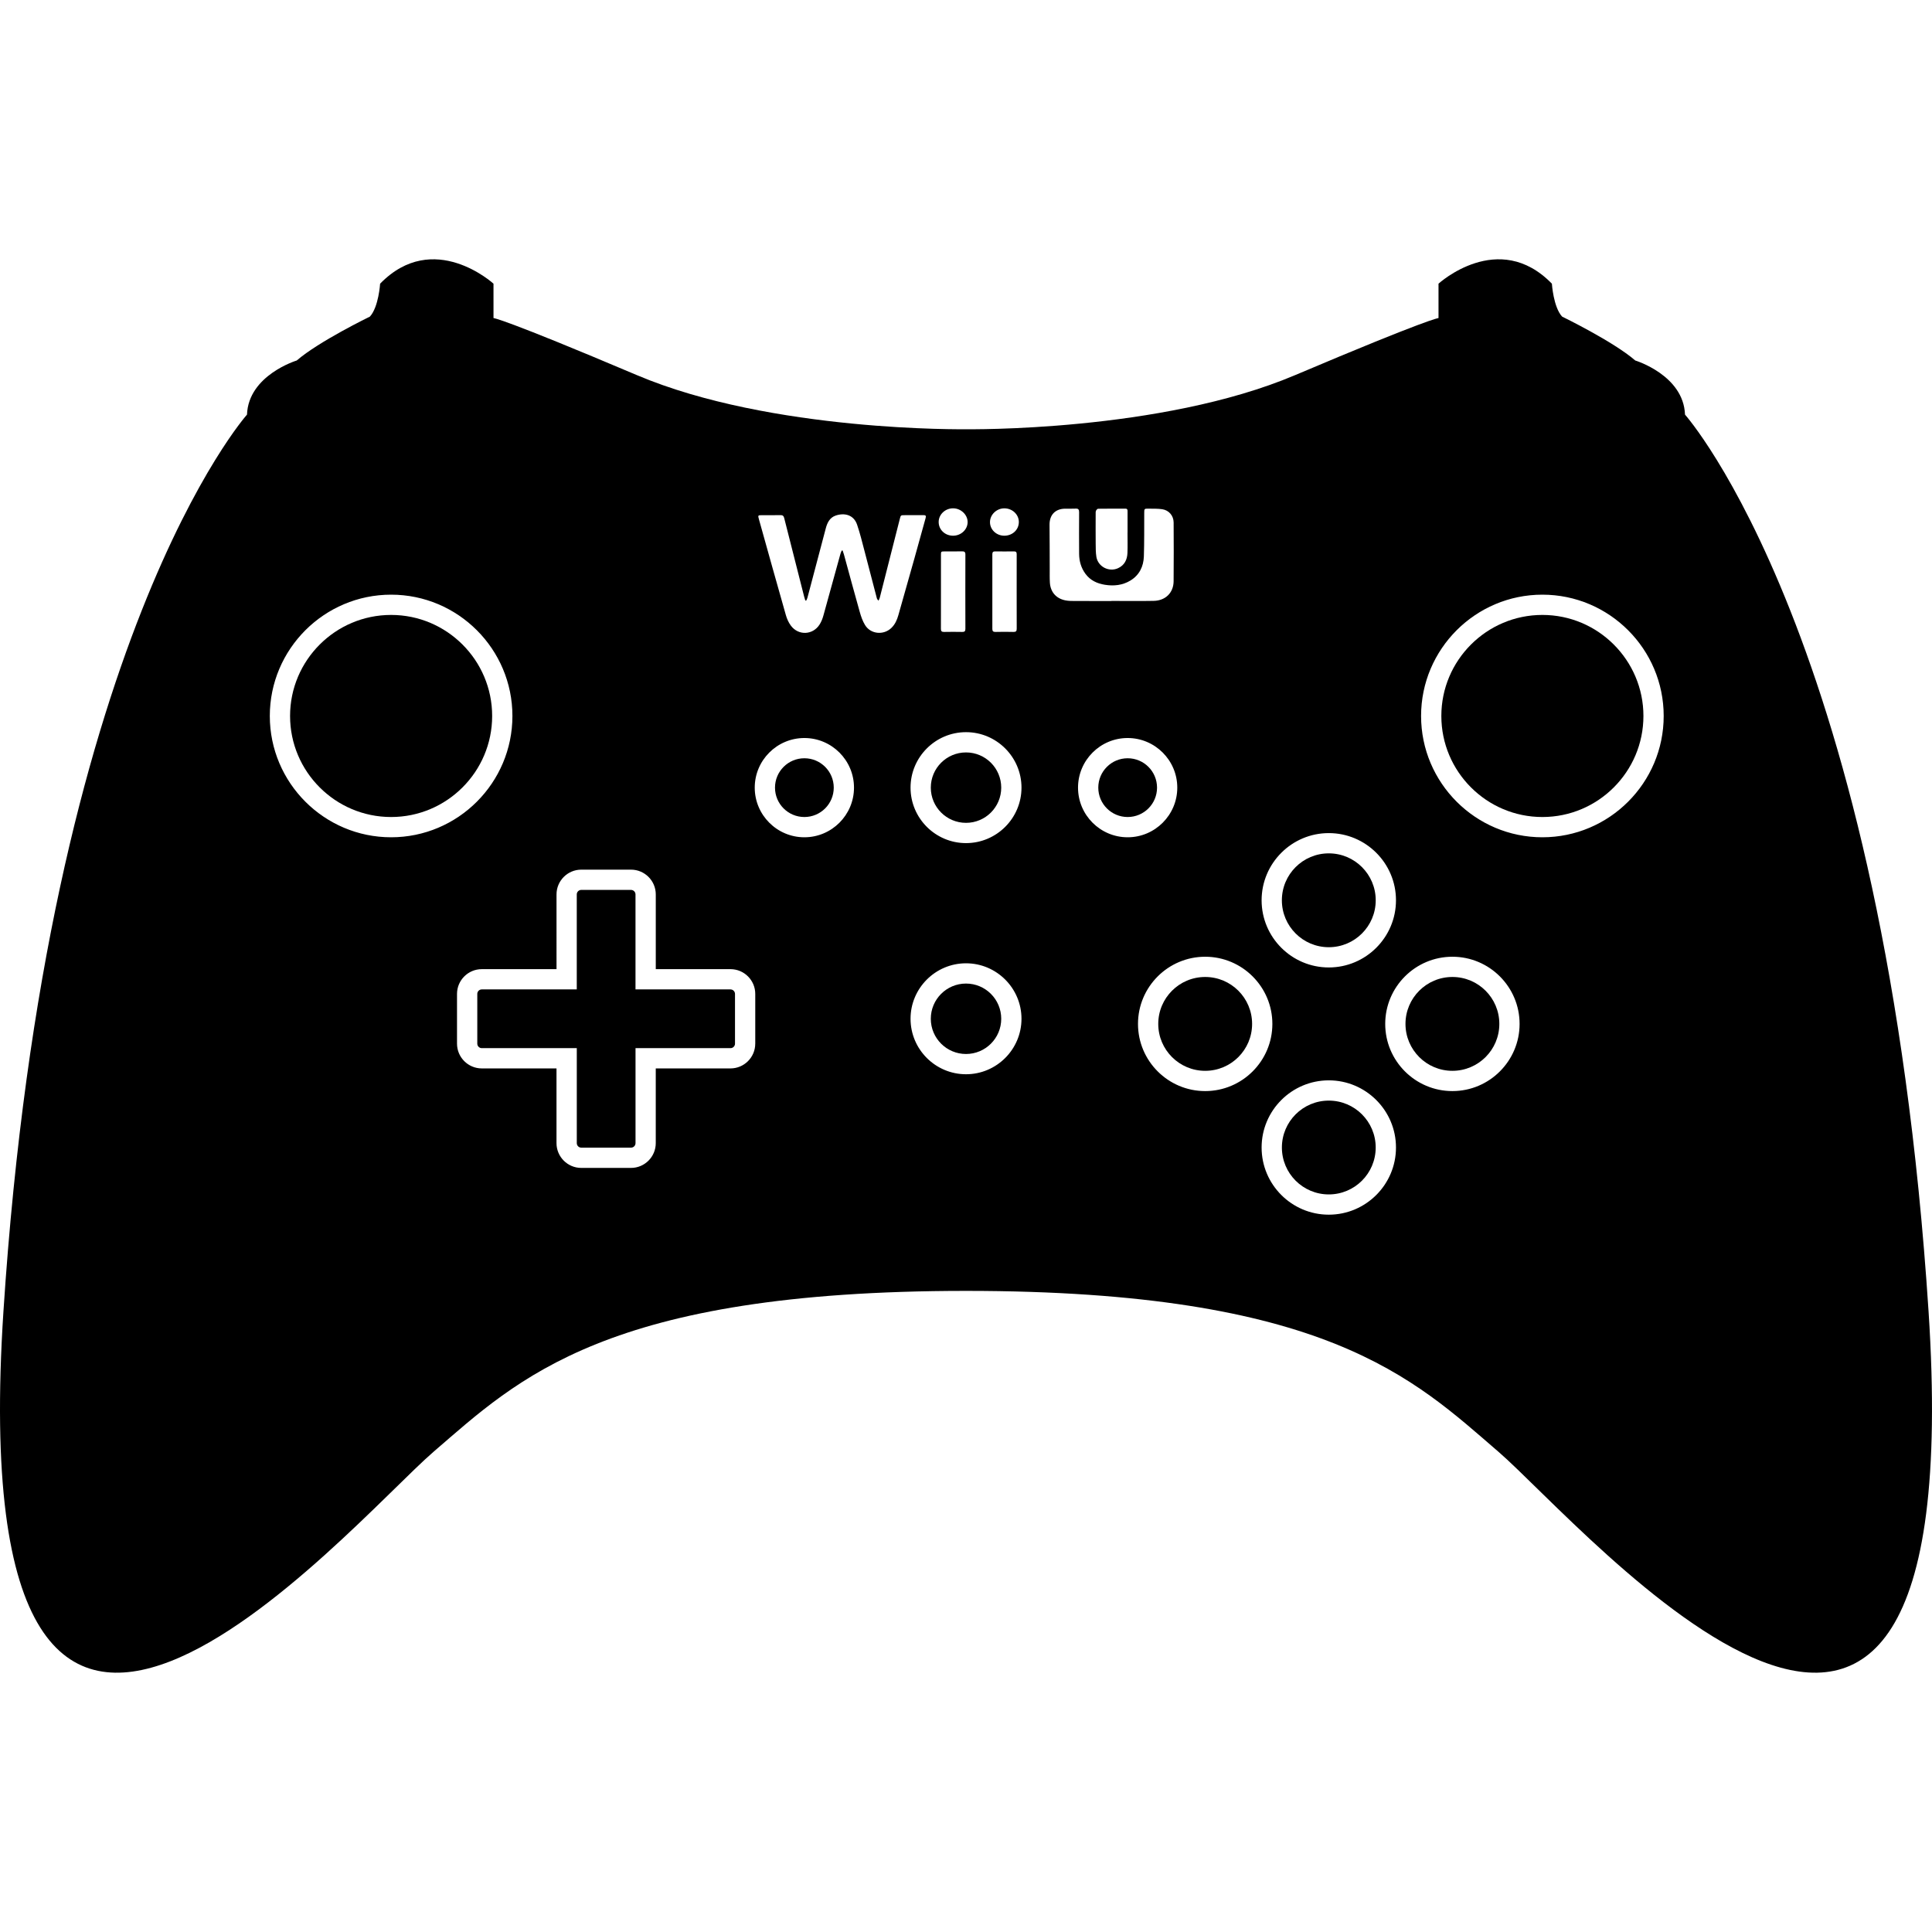 <?xml version="1.0" encoding="iso-8859-1"?>
<!-- Generator: Adobe Illustrator 16.0.0, SVG Export Plug-In . SVG Version: 6.00 Build 0)  -->
<!DOCTYPE svg PUBLIC "-//W3C//DTD SVG 1.1//EN" "http://www.w3.org/Graphics/SVG/1.1/DTD/svg11.dtd">
<svg version="1.1" id="Capa_1" xmlns="http://www.w3.org/2000/svg" xmlns:xlink="http://www.w3.org/1999/xlink" x="0px" y="0px"
	 width="583.576px" height="583.576px" viewBox="0 0 583.576 583.576" style="enable-background:new 0 0 583.576 583.576;"
	 xml:space="preserve">
<g>
	<g>
		<path d="M465.89,185.745c-16.83,0-30.521,13.69-30.521,30.521s13.69,30.521,30.521,30.521s30.521-13.69,30.521-30.521
			S482.72,185.745,465.89,185.745z"/>
		<path d="M220.649,298.86h-28.691v-28.69c0-0.753-0.612-1.365-1.358-1.365h-15.025c-0.752,0-1.358,0.612-1.358,1.365v28.69h-28.69
			c-0.753,0-1.359,0.612-1.359,1.358v15.025c0,0.746,0.612,1.358,1.359,1.358h28.696v28.69c0,0.753,0.612,1.365,1.359,1.365h15.024
			c0.753,0,1.359-0.612,1.359-1.365v-28.69h28.69c0.753,0,1.359-0.612,1.359-1.358v-15.025
			C222.007,299.473,221.401,298.86,220.649,298.86z"/>
		<circle cx="242.968" cy="237.912" r="8.874"/>
		<circle cx="340.619" cy="237.912" r="8.874"/>
		<circle cx="364.034" cy="309.277" r="14.174"/>
		<path d="M118.139,185.745c-16.83,0-30.521,13.69-30.521,30.521s13.69,30.521,30.521,30.521s30.521-13.69,30.521-30.521
			S134.969,185.745,118.139,185.745z"/>
		<circle cx="291.793" cy="307.729" r="10.637"/>
		<path d="M508.969,125.237c-0.44-11.928-15.024-16.347-15.024-16.347c-6.628-5.747-22.094-13.256-22.094-13.256
			c-2.649-2.87-3.091-9.945-3.091-9.945c-16.126-16.573-34.247,0-34.247,0v10.386c0,0-2.65,0-43.306,17.234
			c-40.648,17.234-99.419,16.347-99.419,16.347s-58.771,0.881-99.419-16.347c-40.649-17.234-43.305-17.234-43.305-17.234V85.689
			c0,0-18.115-16.573-34.248,0c0,0-0.44,7.069-3.09,9.945c0,0-15.465,7.509-22.093,13.256c0,0-14.584,4.418-15.025,16.347
			c0,0-60.312,67.607-73.568,270.865c-13.256,203.264,104.285,64.517,129.909,42.424c25.631-22.094,52.143-48.605,160.84-48.605
			c108.698,0,135.209,26.512,160.84,48.605c25.631,22.093,143.165,160.84,129.909-42.418
			C569.287,192.844,508.969,125.237,508.969,125.237z M401.373,251.645c11.193,0,20.294,9.101,20.294,20.288
			c0,11.193-9.101,20.294-20.294,20.294s-20.294-9.094-20.294-20.288C381.079,260.746,390.186,251.645,401.373,251.645z
			 M331.048,154.289c0.104-0.257,0.422-0.612,0.648-0.618c2.754-0.043,5.515-0.025,8.274-0.025c0.606,0,0.618,0.404,0.618,0.838
			c0,2.13,0,4.26,0,6.39c-0.006,0-0.006,0-0.012,0c0,2.05,0.061,4.1-0.019,6.145c-0.08,2.038-0.888,3.715-2.853,4.614
			c-2.747,1.249-6.064-0.471-6.536-3.452c-0.208-1.31-0.195-2.662-0.208-3.99c-0.03-2.95-0.012-5.894-0.006-8.843
			C330.962,154.992,330.919,154.601,331.048,154.289z M303.324,153.548c2.424-0.024,4.419,1.824,4.425,4.113
			c0.006,2.332-1.891,4.137-4.363,4.155c-2.399,0.012-4.34-1.812-4.352-4.082C299.021,155.488,300.986,153.572,303.324,153.548z
			 M307.106,189.882c0.006,0.734-0.202,1.016-0.973,0.998c-1.806-0.049-3.605-0.037-5.41,0c-0.686,0.012-0.985-0.178-0.979-0.918
			c0.019-7.516,0.012-15.031,0-22.54c0-0.637,0.227-0.875,0.863-0.869c1.885,0.024,3.77,0.031,5.654,0
			c0.661-0.012,0.845,0.257,0.839,0.875c-0.019,3.77-0.007,7.54-0.007,11.31C307.094,182.453,307.082,186.167,307.106,189.882z
			 M287.926,153.542c2.338,0.019,4.352,1.94,4.352,4.149c0,2.277-2.007,4.144-4.437,4.125c-2.448-0.019-4.345-1.867-4.309-4.205
			C283.568,155.353,285.551,153.517,287.926,153.542z M291.604,189.95c0,0.734-0.263,0.942-0.961,0.93
			c-1.83-0.037-3.66-0.037-5.49,0c-0.722,0.012-0.948-0.251-0.942-0.955c0.024-3.74,0.012-7.485,0.012-11.224
			c0-3.66,0-7.32,0-10.979c0-1.163,0.006-1.163,1.2-1.163c1.72-0.006,3.439,0.018,5.159-0.019c0.716-0.012,1.022,0.171,1.022,0.961
			C291.58,174.98,291.58,182.465,291.604,189.95z M118.139,252.906c-20.202,0-36.641-16.438-36.641-36.64
			s16.438-36.641,36.641-36.641s36.641,16.438,36.641,36.641S138.341,252.906,118.139,252.906z M228.127,315.244
			c0,4.125-3.354,7.479-7.479,7.479h-22.571v22.57c0,4.125-3.354,7.484-7.479,7.484h-15.025c-4.125,0-7.479-3.359-7.479-7.484
			v-22.57h-22.57c-4.125,0-7.479-3.354-7.479-7.479v-15.025c0-4.124,3.354-7.478,7.479-7.478h22.577V270.17
			c0-4.125,3.354-7.485,7.479-7.485h15.024c4.125,0,7.479,3.36,7.479,7.485v22.571h22.57c4.125,0,7.479,3.354,7.479,7.478v15.025
			H228.127z M242.968,252.906c-8.268,0-14.994-6.732-14.994-14.994c0-8.262,6.726-14.988,14.994-14.988s14.988,6.726,14.988,14.988
			C257.956,246.174,251.23,252.906,242.968,252.906z M269.26,189.662c-2.344,2.271-6.267,1.928-7.968-0.863
			c-0.74-1.211-1.224-2.619-1.609-4.002c-1.628-5.753-3.183-11.536-4.761-17.301c-0.11-0.404-0.257-0.795-0.392-1.193
			c-0.092-0.006-0.184-0.012-0.275-0.018c-0.122,0.293-0.275,0.581-0.361,0.887c-1.732,6.267-3.439,12.54-5.19,18.801
			c-0.257,0.912-0.612,1.83-1.114,2.625c-2.025,3.244-6.408,3.458-8.696,0.385c-0.686-0.918-1.188-2.044-1.506-3.152
			c-2.748-9.639-5.44-19.302-8.139-28.954c-0.349-1.254-0.331-1.261,1.01-1.261c1.83,0,3.66,0.019,5.489-0.018
			c0.667-0.012,0.961,0.227,1.126,0.881c1.989,7.895,4.002,15.784,6.01,23.672c0.104,0.41,0.239,0.814,0.361,1.224
			c0.092,0.019,0.184,0.037,0.275,0.049c0.123-0.281,0.288-0.557,0.367-0.851c1.854-6.995,3.697-13.997,5.551-20.998
			c0.447-1.702,1.212-3.244,2.993-3.85c2.687-0.912,5.453-0.202,6.457,2.742c0.9,2.632,1.555,5.349,2.265,8.042
			c1.249,4.7,2.454,9.413,3.684,14.113c0.074,0.275,0.214,0.526,0.533,0.802c0.128-0.306,0.3-0.594,0.379-0.912
			c2.02-7.914,4.033-15.833,6.041-23.752c0.293-1.15,0.281-1.15,1.475-1.15c1.885,0,3.77,0.012,5.655-0.012
			c0.667-0.006,0.869,0.171,0.673,0.869c-1.15,4.076-2.252,8.164-3.396,12.24c-1.604,5.704-3.231,11.408-4.841,17.111
			C270.949,187.269,270.361,188.597,269.26,189.662z M291.793,324.485c-9.241,0-16.756-7.521-16.756-16.757
			s7.521-16.756,16.756-16.756c9.236,0,16.757,7.521,16.757,16.756S301.029,324.485,291.793,324.485z M291.793,254.668
			c-9.241,0-16.756-7.521-16.756-16.756c0-9.235,7.521-16.757,16.756-16.757c9.236,0,16.757,7.521,16.757,16.757
			C308.551,247.147,301.029,254.668,291.793,254.668z M321.721,181.327c-2.741-0.576-4.418-2.528-4.596-5.337
			c-0.086-1.389-0.043-2.785-0.049-4.174c-0.019-4.425-0.007-8.85-0.056-13.274c-0.03-3.005,1.72-4.859,4.707-4.89
			c1.064-0.012,2.136,0.037,3.194-0.019c0.802-0.037,1.034,0.288,1.034,1.053c-0.024,4.21-0.03,8.415,0,12.625
			c0.019,2.179,0.594,4.205,1.897,5.992c1.462,2.007,3.537,2.956,5.899,3.335c2.692,0.435,5.324,0.153,7.687-1.273
			c2.693-1.628,3.966-4.223,4.076-7.271c0.146-4.37,0.086-8.74,0.11-13.115c0.006-1.334,0.006-1.353,1.364-1.334
			c1.365,0.025,2.742-0.03,4.082,0.171c2.032,0.312,3.421,1.965,3.434,4.002c0.03,5.931,0.055,11.861-0.006,17.791
			c-0.037,3.427-2.454,5.814-5.985,5.887c-4.26,0.086-8.525,0.019-12.791,0.019c0,0.012,0,0.024,0,0.031
			c-3.745,0-7.484,0.012-11.23-0.012C323.563,181.541,322.621,181.516,321.721,181.327z M325.626,237.912
			c0-8.268,6.726-14.988,14.987-14.988s14.994,6.726,14.994,14.988c0,8.262-6.726,14.994-14.994,14.994
			C332.346,252.906,325.626,246.18,325.626,237.912z M364.034,329.57c-11.193,0-20.293-9.1-20.293-20.287
			c0-11.193,9.1-20.293,20.294-20.293c11.193,0,20.294,9.1,20.294,20.293C384.328,320.464,375.229,329.57,364.034,329.57z
			 M401.373,366.902c-11.193,0-20.294-9.1-20.294-20.287s9.101-20.288,20.294-20.288s20.294,9.101,20.294,20.288
			S412.566,366.902,401.373,366.902z M438.711,329.57c-11.193,0-20.294-9.1-20.294-20.287c0-11.193,9.101-20.293,20.294-20.293
			s20.294,9.1,20.294,20.293C459.005,320.464,449.904,329.57,438.711,329.57z M465.89,252.906c-20.202,0-36.641-16.438-36.641-36.64
			s16.438-36.641,36.641-36.641s36.641,16.438,36.641,36.641S486.092,252.906,465.89,252.906z"/>
		<circle cx="291.793" cy="237.912" r="10.636"/>
		<circle cx="401.373" cy="346.615" r="14.168"/>
		<circle cx="438.711" cy="309.277" r="14.174"/>
		<circle cx="401.373" cy="271.939" r="14.174"/>
	</g>
</g>
<g>
</g>
<g>
</g>
<g>
</g>
<g>
</g>
<g>
</g>
<g>
</g>
<g>
</g>
<g>
</g>
<g>
</g>
<g>
</g>
<g>
</g>
<g>
</g>
<g>
</g>
<g>
</g>
<g>
</g>
</svg>
